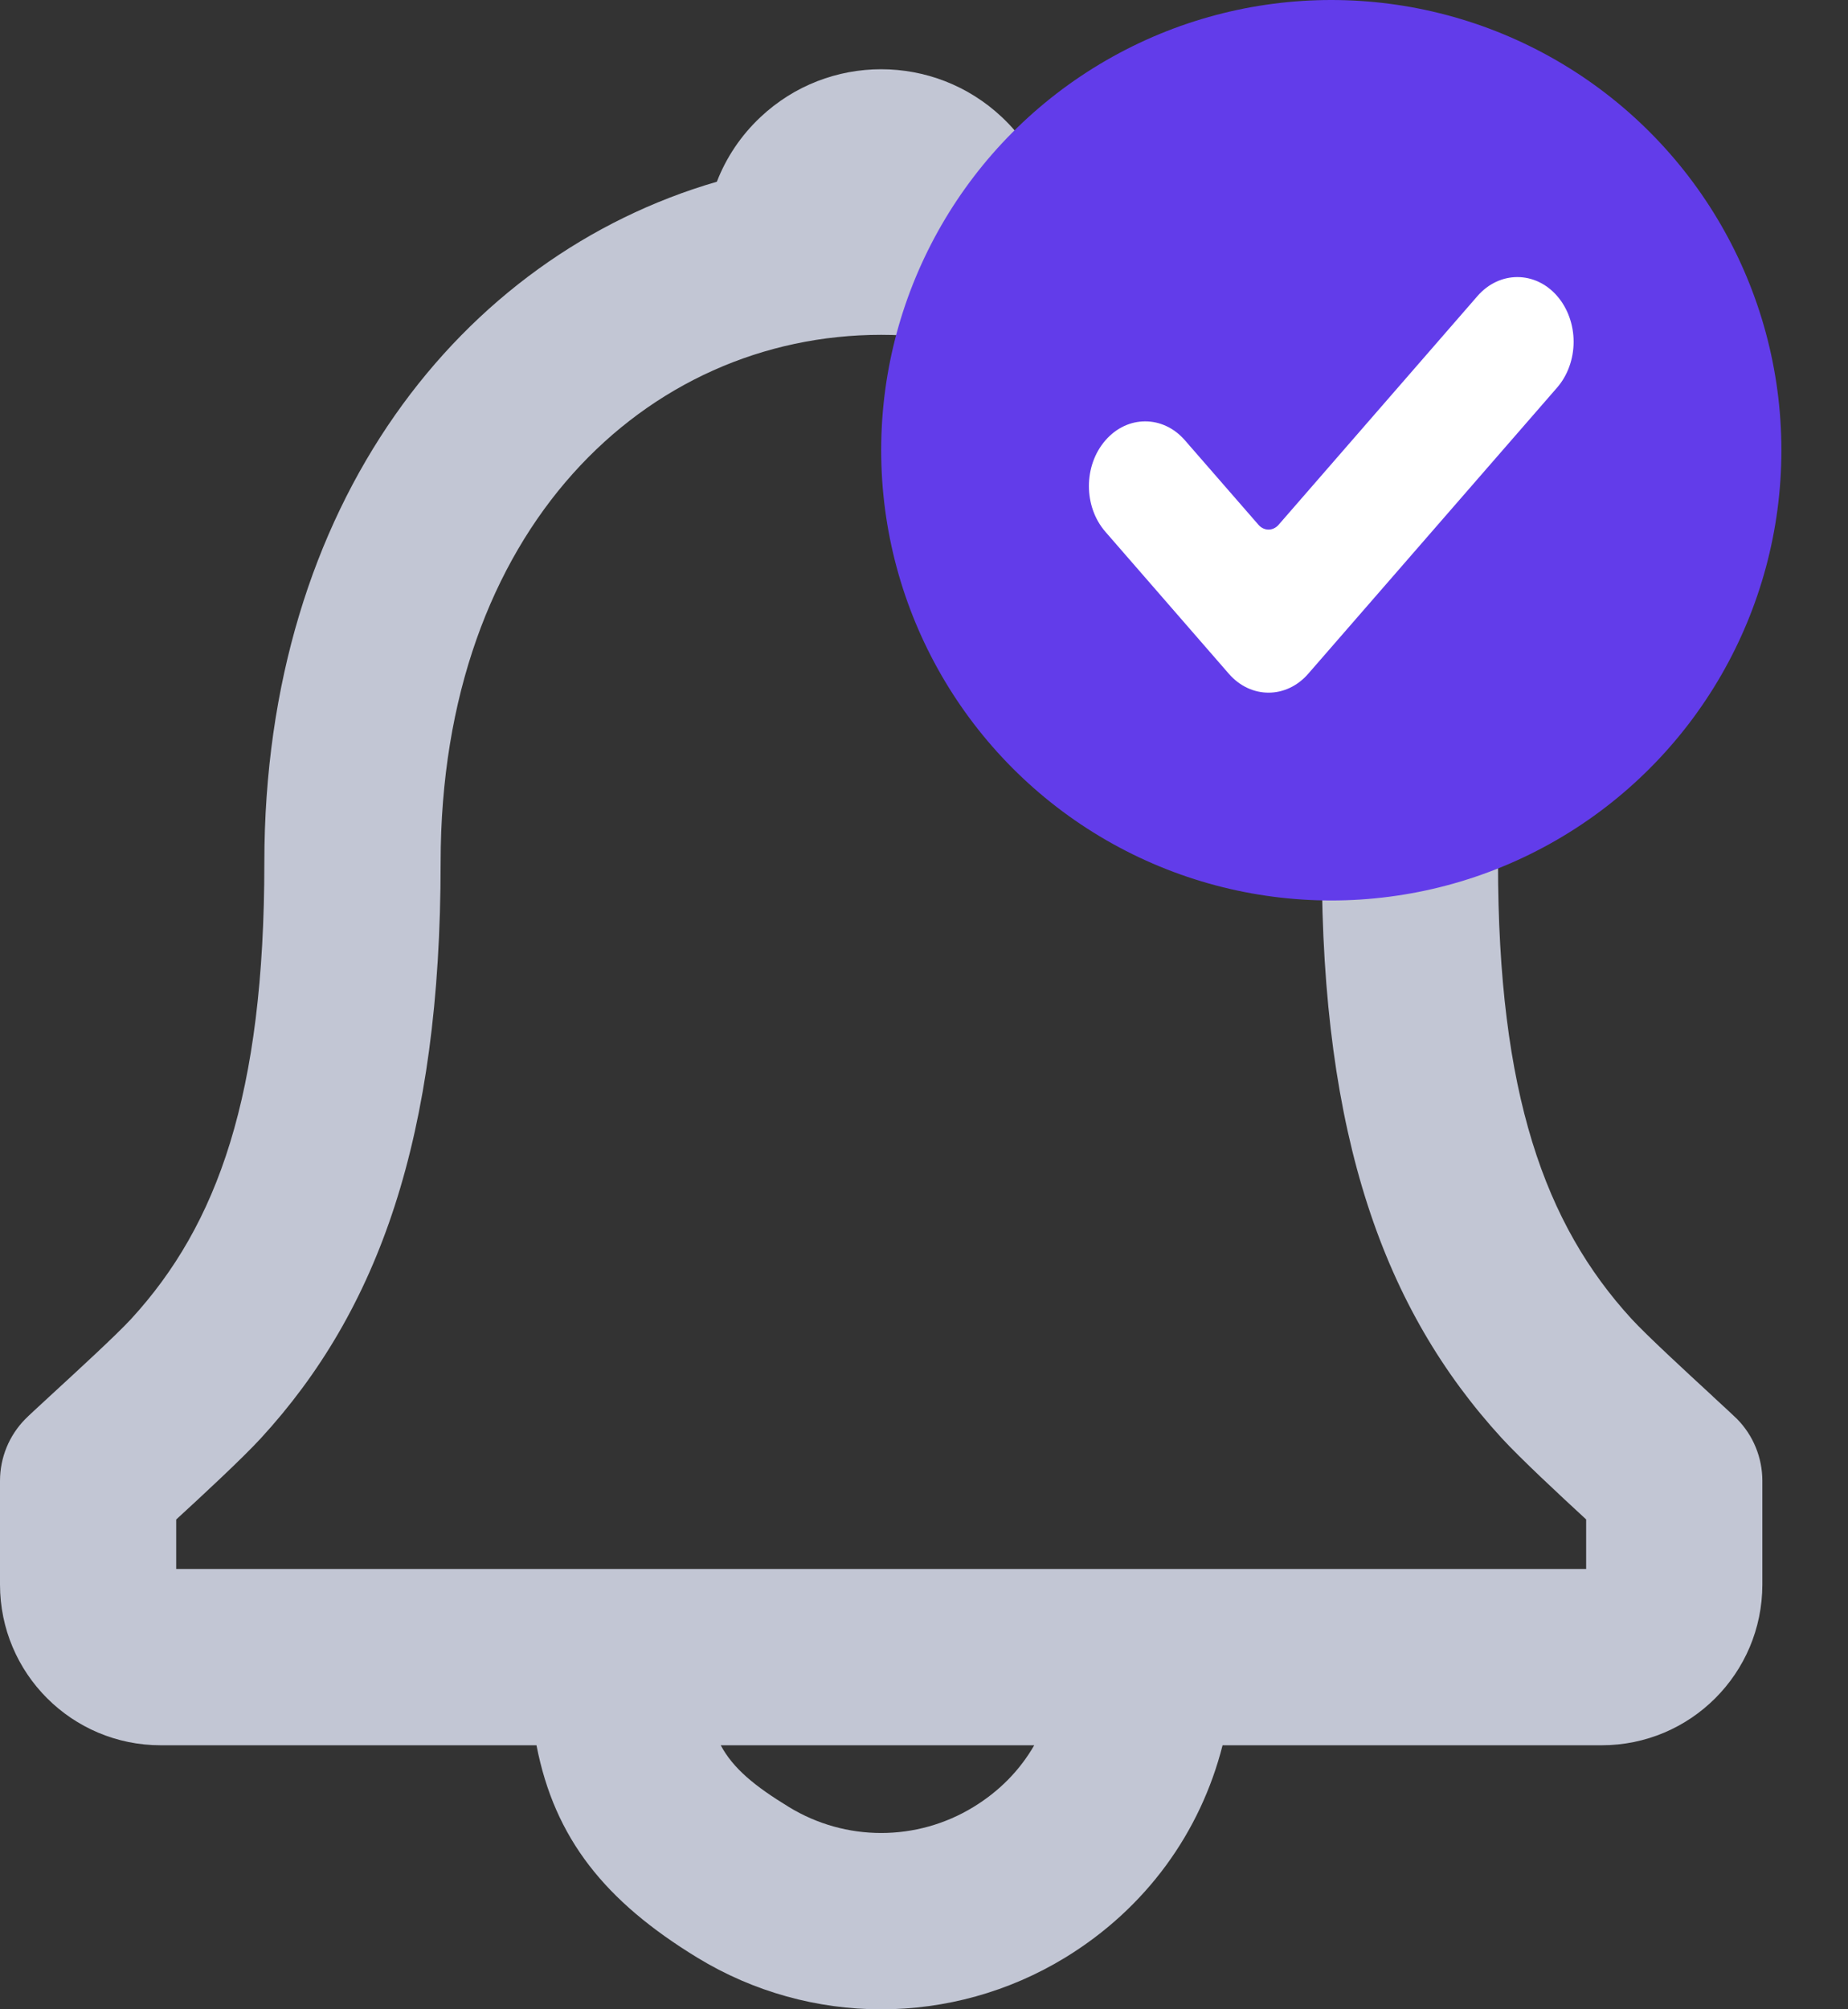 <svg width="23" height="25" viewBox="0 0 23 25" fill="none" xmlns="http://www.w3.org/2000/svg">
<rect x="0" y="0" width="23" height="25" fill="#333333" stroke="none"/>
<path fill-rule="evenodd" clip-rule="evenodd" d="M18.644 10.732C18.644 6.28 16.189 3.191 13.013 2.263C12.898 1.965 12.716 1.689 12.469 1.457C11.625 0.663 10.309 0.663 9.465 1.457C9.219 1.688 9.037 1.964 8.922 2.261C5.742 3.185 3.29 6.268 3.29 10.732C3.29 13.621 2.708 15.24 1.63 16.413C1.449 16.609 0.961 17.058 0.63 17.362C0.474 17.506 0.352 17.618 0.316 17.655C0.113 17.86 0 18.137 0 18.425V19.715C0 20.82 0.895 21.715 2 21.715H6.677C6.903 22.88 7.535 23.659 8.678 24.357C10.084 25.215 11.851 25.215 13.257 24.357C14.266 23.741 14.942 22.795 15.216 21.715H19.934C21.039 21.715 21.934 20.82 21.934 19.715V18.425C21.934 18.137 21.821 17.86 21.619 17.655C21.585 17.621 21.469 17.514 21.317 17.374L21.317 17.374L21.317 17.373L21.317 17.373C20.987 17.069 20.489 16.61 20.306 16.41C19.227 15.232 18.644 13.611 18.644 10.732ZM12.872 21.715H8.97C9.125 22.003 9.389 22.221 9.82 22.484C10.524 22.914 11.41 22.914 12.114 22.484C12.441 22.285 12.695 22.022 12.872 21.715ZM18.688 17.891C18.919 18.143 19.414 18.604 19.741 18.905V19.522H2.193V18.906C2.518 18.608 3.014 18.148 3.245 17.897C4.71 16.303 5.484 14.152 5.484 10.732C5.484 6.587 8.042 4.166 10.967 4.166C13.884 4.166 16.451 6.599 16.451 10.732C16.451 14.141 17.225 16.293 18.688 17.891Z" fill="#C2C6D4"/>
<circle cx="16.569" cy="5.602" r="5.602" fill="#623CEA"/>
<path d="M16.283 8.382C16.01 8.697 15.566 8.697 15.293 8.382L13.758 6.617C13.484 6.303 13.484 5.793 13.758 5.479C14.031 5.164 14.475 5.164 14.748 5.479L15.663 6.53C15.732 6.609 15.844 6.609 15.913 6.53L18.389 3.683C18.663 3.369 19.107 3.369 19.38 3.683C19.511 3.834 19.585 4.039 19.585 4.252C19.585 4.466 19.511 4.671 19.38 4.822L16.283 8.382Z" fill="white"/>
</svg>
